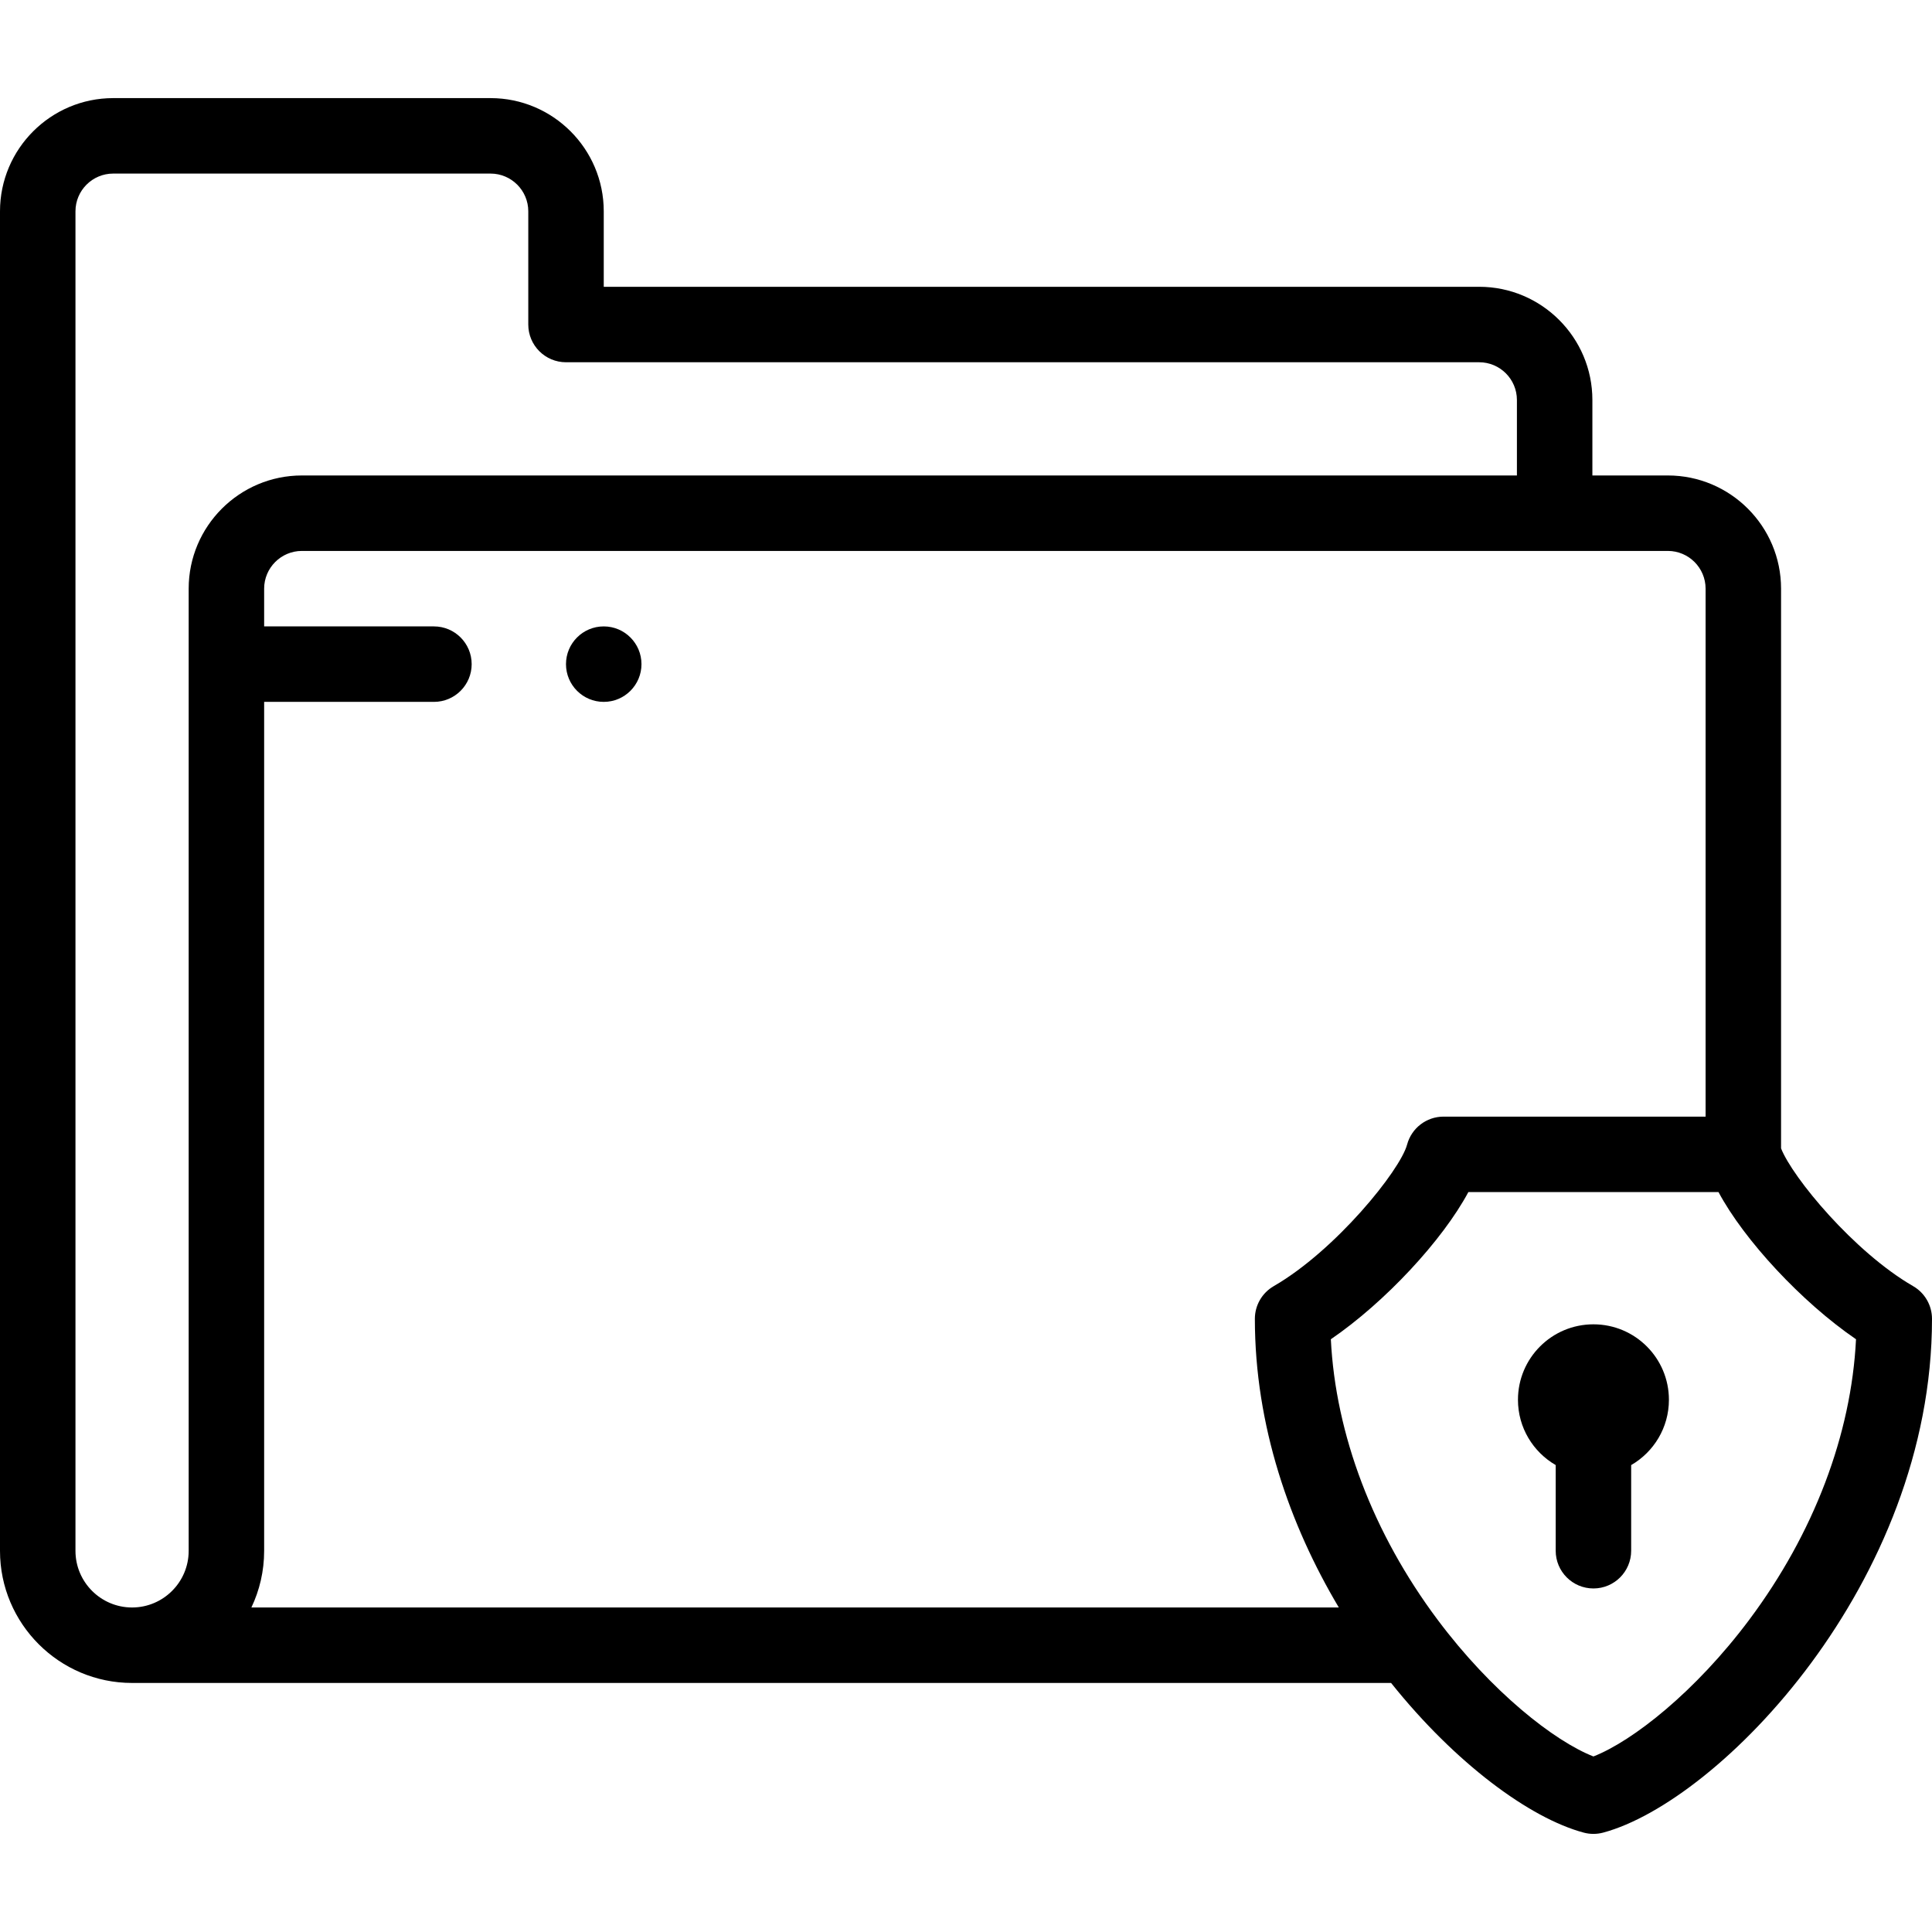<svg id="Layer_1" enable-background="new 0 0 512.001 512.001" height="512" viewBox="0 0 512.001 512.001" width="512"
     xmlns="http://www.w3.org/2000/svg">
    <g>
        <g>
            <path d="m159.994 166.004c-5.522 0-10 4.477-10 10s4.478 10 10 10h.007c5.522 0 9.997-4.477 9.997-10s-4.481-10-10.004-10z"/>
            <path d="m507.001 340.843c-15.651-9.036-31.987-28.815-35-36.517v-148.323c0-16.542-13.458-30-30-30h-20.002v-20.002c0-16.542-13.458-30-30-30h-231.999v-20.001c0-16.542-13.458-30-30-30h-100.001c-16.541 0-29.999 13.458-29.999 30v355c0 19.299 15.701 35 35 35h333.655c17.088 21.38 36.813 35.849 51.034 39.659.848.227 1.718.341 2.588.341s1.74-.114 2.588-.341c30.72-8.231 87.136-66.177 87.136-136.156 0-3.572-1.906-6.874-5-8.66zm-457 70.157c0 8.271-6.73 15-15.001 15s-15-6.729-15-15v-355c0-5.514 4.485-10 9.999-10h100.001c5.514 0 10 4.486 10 10v30.002c0 5.523 4.478 10 10 10h241.999c5.514 0 10 4.486 10 10v20.002h-321.998c-16.542 0-30 13.458-30 30zm16.62 15c2.167-4.549 3.38-9.635 3.38-15.001v-224.995h44.996c5.522 0 10-4.477 10-10s-4.478-10-10-10h-44.996v-10.001c0-5.514 4.486-10 10-10h362c5.514 0 10 4.486 10 10v139.915h-69.447c-4.526 0-8.488 3.04-9.659 7.412-1.833 6.839-18.969 28.061-35.341 37.513-3.094 1.786-5 5.087-5 8.66 0 28.298 9.227 54.626 22.248 76.497zm396.964 3.235c-14.298 19.126-30.918 32.171-41.308 36.243-10.39-4.072-27.01-17.116-41.308-36.243-17.099-22.873-27.029-49.058-28.281-74.316 14.41-9.854 29.637-26.279 36.442-39.001h66.294c6.805 12.723 22.03 29.146 36.441 39-1.251 25.259-11.181 51.444-28.28 74.317z"/>
            <path d="m422.281 350.96h-.008c-11.046 0-19.996 8.954-19.996 20 0 7.397 4.028 13.841 10 17.301v22.698c0 5.523 4.478 10 10 10s10-4.477 10-10v-22.694c5.974-3.459 10.004-9.905 10.004-17.305 0-11.046-8.954-20-20-20z"/>
        </g>
    </g>
</svg>